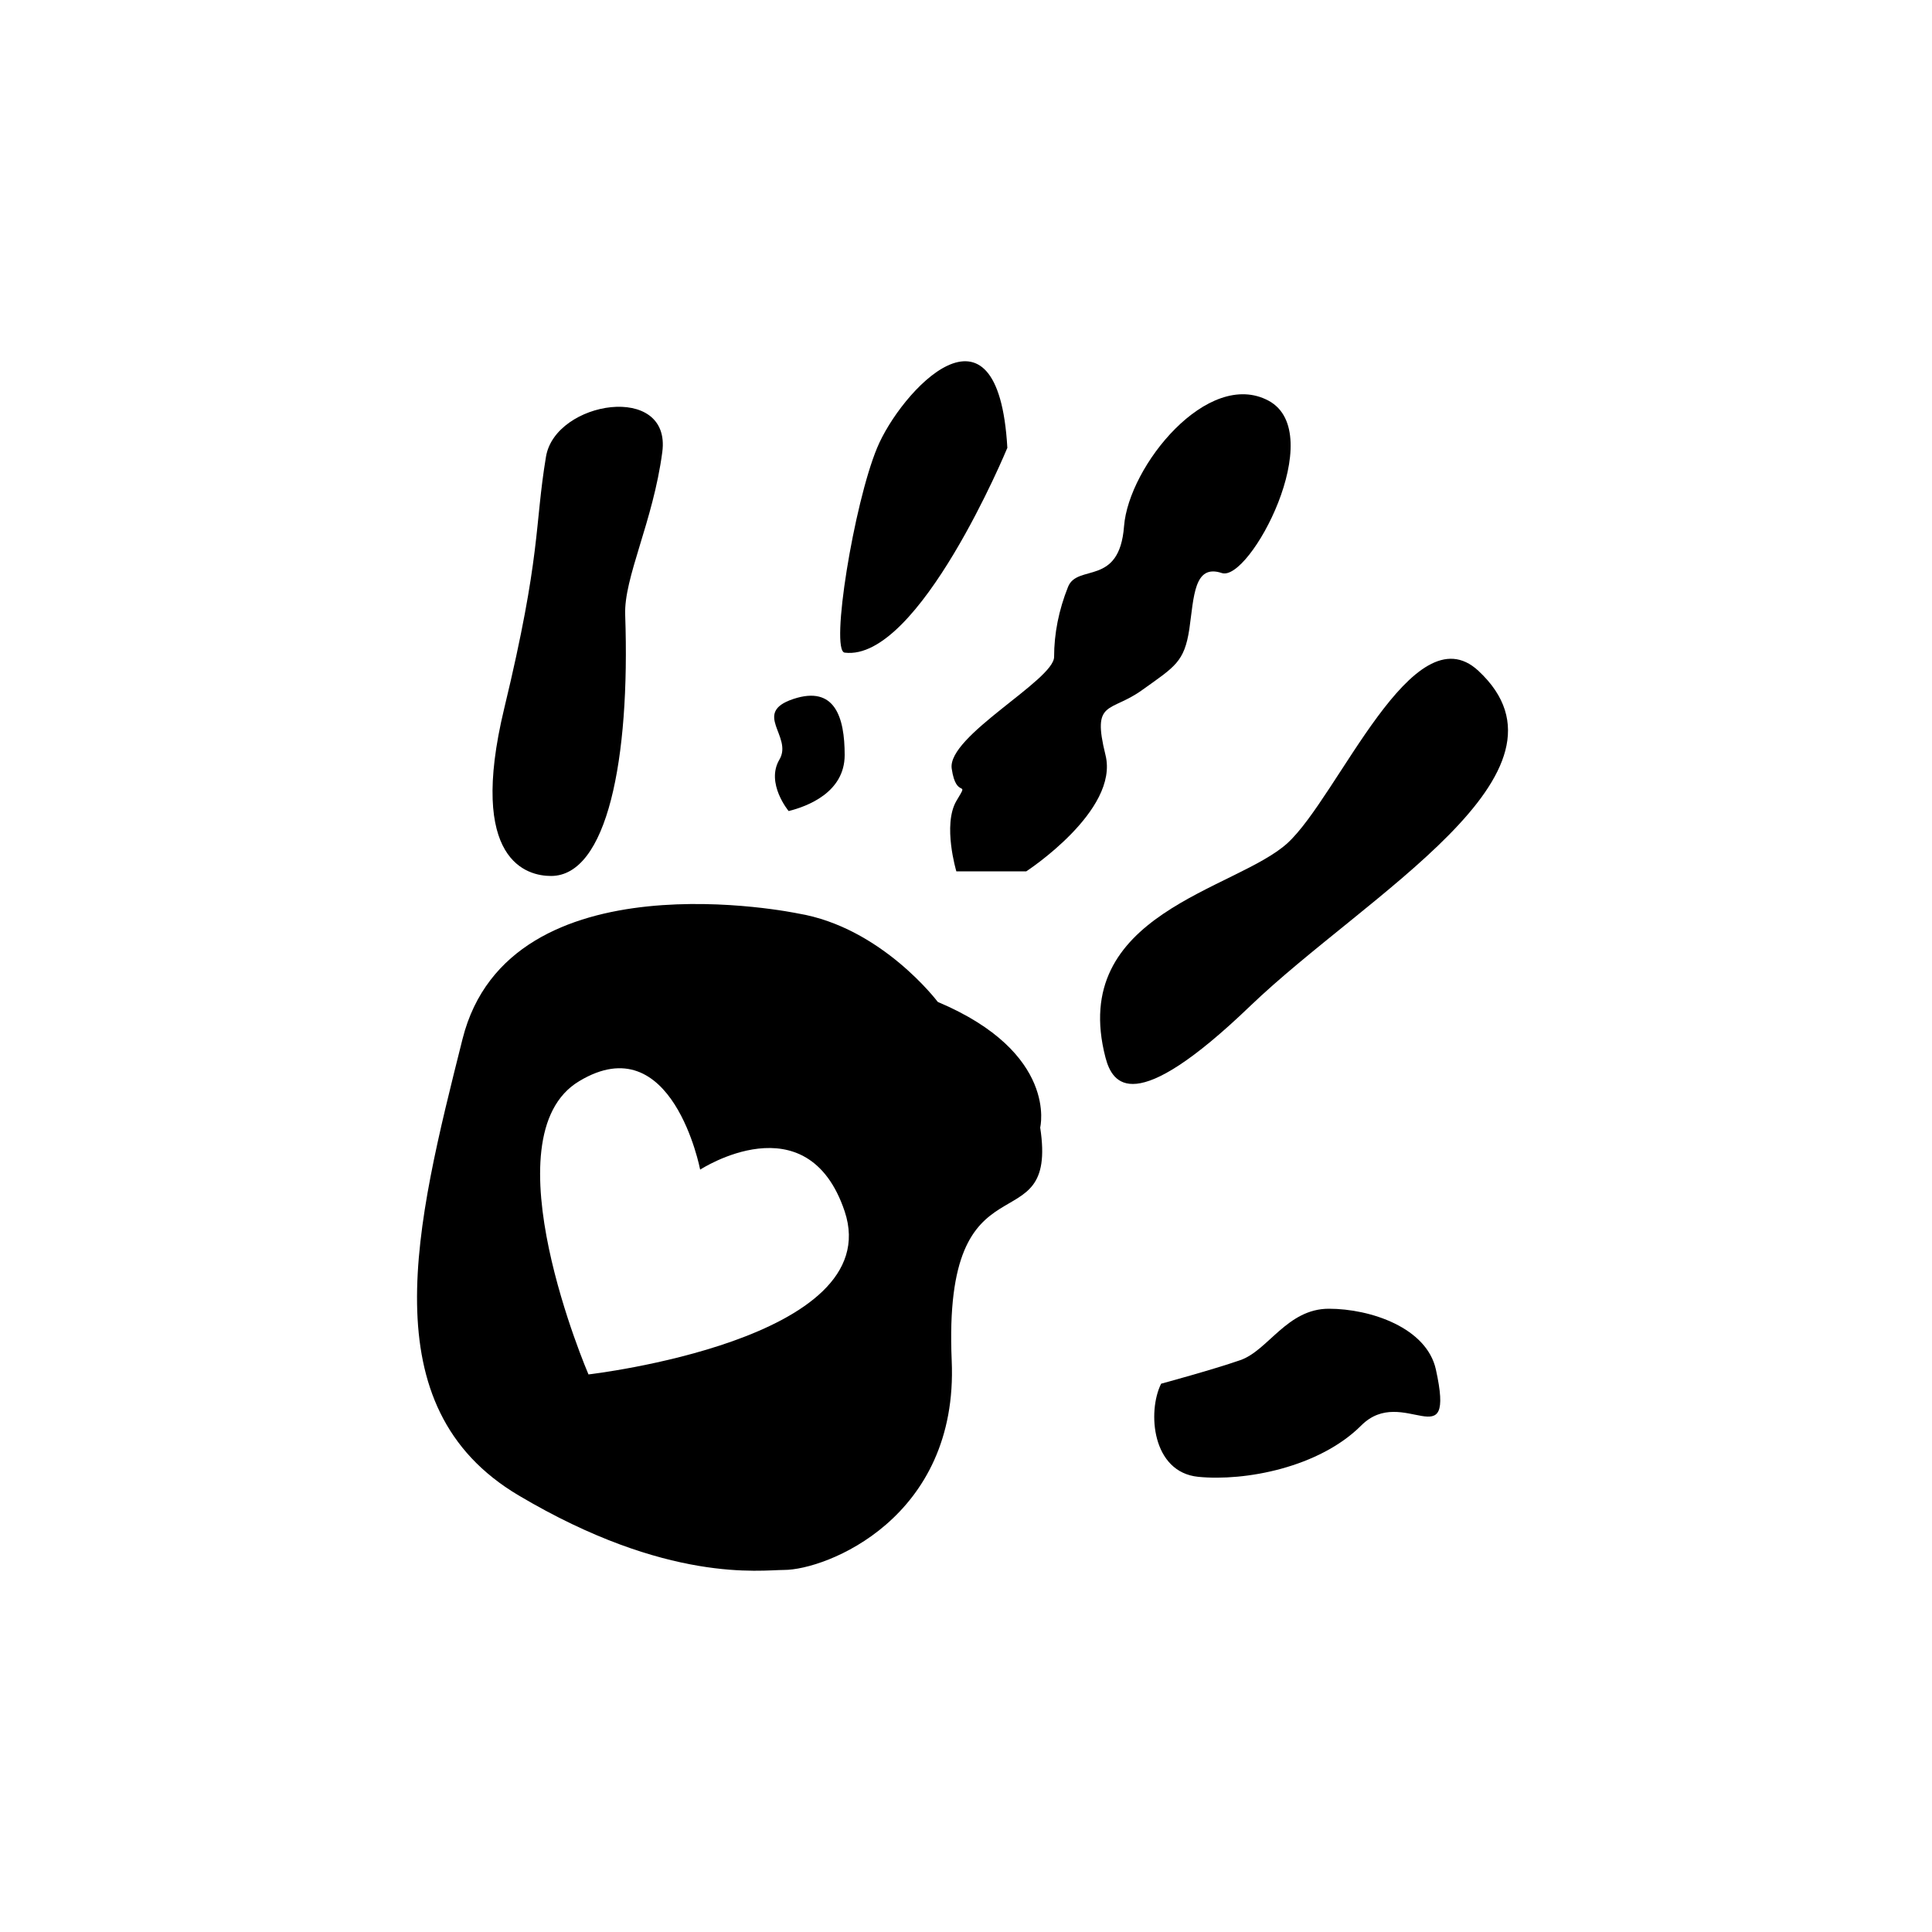 <svg version="1.1" id="logo" xmlns="http://www.w3.org/2000/svg" x="0px" y="0px" viewBox="0 0 500 500" style="enable-background:new 0 0 500 500;" xml:space="preserve">
	<path id="st0" d="M269.2,291.8c0,0,4.8-19.3-26.5-32.5c0,0-14.5-19.3-36.2-22.9c0,0-74.7-15.7-86.8,32.5
		c-12.1,48.2-24.1,95.2,14.5,118.1s62.7,19.3,68.7,19.3c10.8,0,45.2-13.3,43.4-54.2C243.9,296.6,274,323.2,269.2,291.8z
		 M152.3,355.7c0,0-26.5-61.5-2.4-75.9c24.1-14.5,31.3,22.9,31.3,22.9s27.7-18.1,37.4,10.8C229.7,346.8,152.3,355.7,152.3,355.7z"
		/>
	<path id="st1" d="M142.6,226.7c-6,0-21.7-3.6-12.1-43.4c9.6-39.8,7.8-47.1,10.8-65.1c2.4-14.5,32.5-19.3,30.1-1.2
		c-2.4,18.1-10,32.5-9.6,42.2C163.1,196.6,157.1,226.7,142.6,226.7z"/>
	<path id="st2" d="M204.1,209.9c0,0-6-7.2-2.4-13.3c3.6-6-7.2-12.1,3.6-15.7c10.8-3.6,13.3,4.8,13.3,14.5
		S208.9,208.7,204.1,209.9z"/>
	<path id="st6" d="M218.6,168.9c-3.8-0.5,2.4-38.6,8.4-53c6-14.5,31.3-42.2,33.7,0C260.7,115.9,237.8,171.3,218.6,168.9z"/>
	<path id="st3" d="M247.5,225.5h18.1c0,0,24.1-15.7,20.5-30.1c-3.6-14.5,1.2-10.8,9.6-16.9c8.4-6,10.8-7.2,12.1-15.7
		c1.2-8.4,1.2-16.9,8.4-14.5c7.2,2.4,27.7-36.2,12.1-44.6c-15.7-8.4-36.2,16.9-37.4,32.5c-1.2,15.7-12.1,9.6-14.5,15.7
		c-2.4,6-3.6,12.1-3.6,18.1c0,6-27.7,20.5-26.5,28.9c1.2,8.4,4.8,2.4,1.2,8.4C243.9,213.5,247.5,225.5,247.5,225.5z"/>
	<path id="st4" d="M286.1,273.7c1.8,6.8,7.2,15.7,37.4-13.3c30.1-28.9,87.5-60.4,59.1-86.8c-16.9-15.7-36.2,32.5-49.4,44.6
		C319.8,230.4,276.4,236.4,286.1,273.7z"/>
	<path id="st5" d="M300.5,358.1c-3.6,7.2-2.4,22.9,9.6,24.1c12.1,1.2,31.3-2.4,42.2-13.3c10.8-10.8,24.5,9.1,19.3-14.5
		c-2.4-10.8-16.9-15.7-27.7-15.7c-10.8,0-15.7,10.8-22.9,13.3C313.8,354.5,300.5,358.1,300.5,358.1z"/>
</svg>
